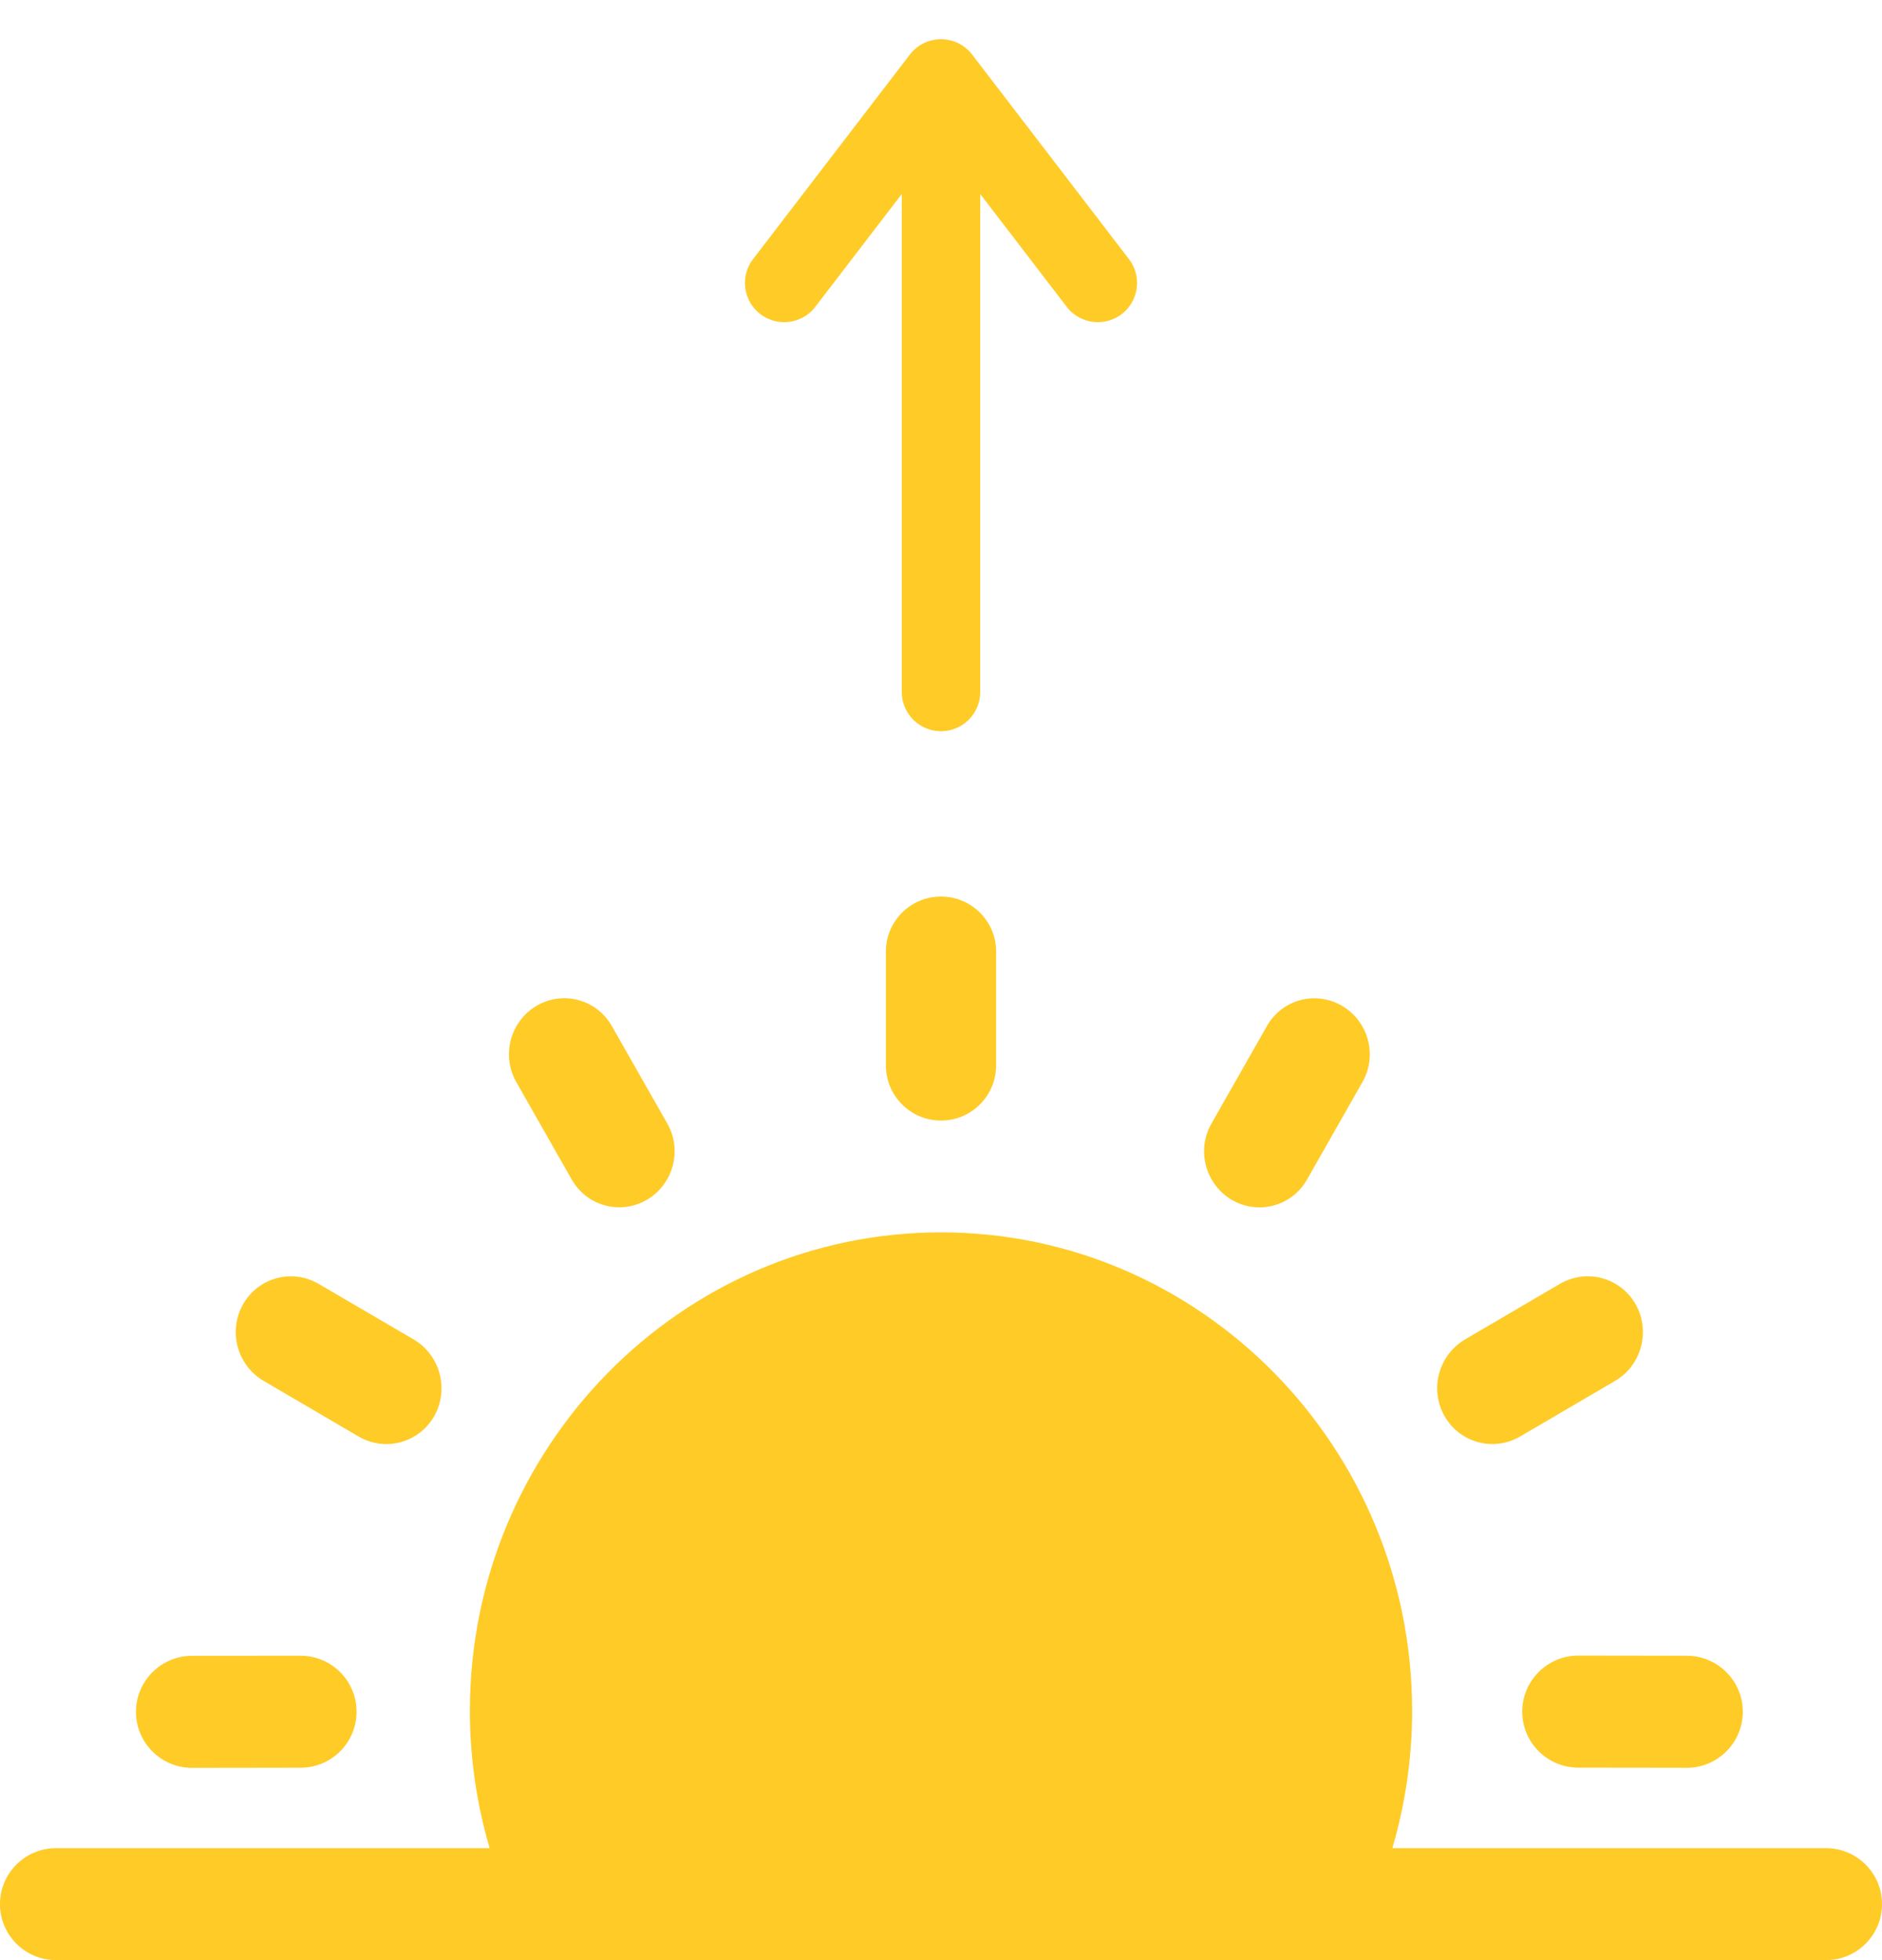 <svg width="24" height="25" viewBox="0 0 24 25" fill="none" xmlns="http://www.w3.org/2000/svg">
<path d="M17.756 23.572C17.922 23.006 18.008 22.415 18.008 21.822C18.008 18.456 15.313 15.718 12 15.718C8.687 15.718 5.992 18.456 5.992 21.822C5.992 22.415 6.078 23.006 6.244 23.572H0.714C0.32 23.572 0 23.891 0 24.286C0 24.68 0.32 25 0.714 25H23.286C23.68 25 24 24.68 24 24.286C24 23.891 23.68 23.572 23.286 23.572H17.756Z" fill="#FFCB27"/>
<path d="M12.703 13.588V12.138C12.703 11.749 12.388 11.435 12 11.435C11.612 11.435 11.297 11.749 11.297 12.138V13.588C11.297 13.977 11.612 14.292 12 14.292C12.388 14.292 12.703 13.977 12.703 13.588Z" fill="#FFCB27"/>
<path d="M16.157 13.085L15.448 14.332C15.255 14.671 15.372 15.105 15.708 15.303C16.044 15.5 16.473 15.385 16.666 15.047L17.375 13.8C17.568 13.461 17.451 13.027 17.115 12.829C16.779 12.632 16.35 12.746 16.157 13.085Z" fill="#FFCB27"/>
<path d="M19.892 16.375L18.684 17.083C18.345 17.282 18.227 17.719 18.421 18.061C18.615 18.403 19.047 18.519 19.386 18.321L20.595 17.613C20.934 17.415 21.051 16.977 20.858 16.635C20.664 16.293 20.232 16.177 19.892 16.375Z" fill="#FFCB27"/>
<path d="M21.511 21.118L20.127 21.116C19.733 21.116 19.413 21.435 19.412 21.83C19.412 22.224 19.731 22.544 20.126 22.545L21.51 22.547C21.904 22.547 22.224 22.228 22.225 21.833C22.225 21.439 21.906 21.119 21.511 21.118Z" fill="#FFCB27"/>
<path d="M8.51 14.331L7.801 13.084C7.608 12.746 7.179 12.631 6.843 12.828C6.507 13.026 6.391 13.46 6.583 13.799L7.292 15.046C7.485 15.384 7.914 15.499 8.25 15.302C8.586 15.104 8.703 14.67 8.51 14.331Z" fill="#FFCB27"/>
<path d="M5.274 17.083L4.065 16.376C3.726 16.177 3.294 16.293 3.1 16.635C2.906 16.977 3.024 17.415 3.363 17.613L4.572 18.321C4.911 18.52 5.343 18.403 5.537 18.062C5.731 17.72 5.613 17.282 5.274 17.083Z" fill="#FFCB27"/>
<path d="M3.832 21.118L2.448 21.119C2.053 21.12 1.734 21.44 1.734 21.834C1.735 22.229 2.055 22.548 2.449 22.548L3.833 22.546C4.228 22.546 4.547 22.226 4.547 21.831C4.546 21.436 4.226 21.117 3.832 21.118Z" fill="#FFCB27"/>
<path d="M12 8.826V1M12 1L14 3.609M12 1L10 3.609" stroke="#FFCB27" stroke-linecap="round" stroke-linejoin="round"/>
</svg>
